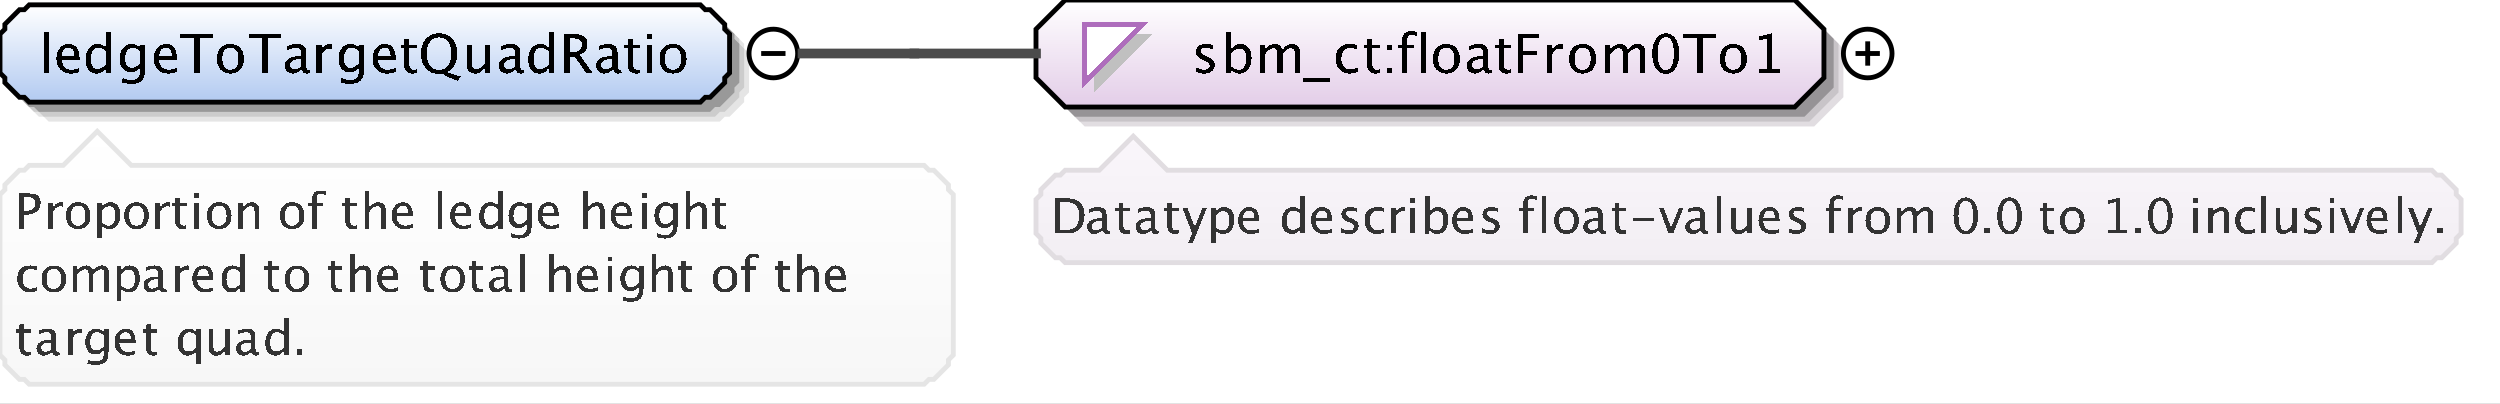 <?xml version="1.0" encoding="UTF-8"?>
<!DOCTYPE svg PUBLIC '-//W3C//DTD SVG 1.0//EN'
          'http://www.w3.org/TR/2001/REC-SVG-20010904/DTD/svg10.dtd'>
<svg color-interpolation="auto" color-rendering="auto" fill="black" fill-opacity="1" font-family="&apos;Dialog&apos;" font-size="12" font-style="normal" font-weight="normal" height="83" image-rendering="auto" shape-rendering="auto" stroke="black" stroke-dasharray="none" stroke-dashoffset="0" stroke-linecap="square" stroke-linejoin="miter" stroke-miterlimit="10" stroke-opacity="1" stroke-width="1" text-rendering="auto" width="514" xmlns="http://www.w3.org/2000/svg" xmlns:xlink="http://www.w3.org/1999/xlink"
><rect width="100%" height="100%" fill="#808080" stroke="none"/><!--Generated by the Batik Graphics2D SVG Generator--><defs id="genericDefs"
  /><g
  ><defs id="defs1"
    ><linearGradient gradientUnits="userSpaceOnUse" id="linearGradient1" spreadMethod="pad" x1="0" x2="0" y1="1" y2="21"
      ><stop offset="0%" stop-color="white" stop-opacity="1"
        /><stop offset="100%" stop-color="rgb(178,202,241)" stop-opacity="1"
      /></linearGradient
      ><linearGradient gradientUnits="userSpaceOnUse" id="linearGradient2" spreadMethod="pad" x1="213" x2="213" y1="0" y2="22"
      ><stop offset="0%" stop-color="white" stop-opacity="1"
        /><stop offset="100%" stop-color="rgb(227,205,232)" stop-opacity="1"
      /></linearGradient
      ><linearGradient gradientUnits="userSpaceOnUse" id="linearGradient3" spreadMethod="pad" x1="213" x2="213" y1="28" y2="54"
      ><stop offset="0%" stop-color="rgb(250,246,251)" stop-opacity="1"
        /><stop offset="100%" stop-color="rgb(242,238,243)" stop-opacity="1"
      /></linearGradient
      ><linearGradient gradientUnits="userSpaceOnUse" id="linearGradient4" spreadMethod="pad" x1="0" x2="0" y1="27" y2="79"
      ><stop offset="0%" stop-color="white" stop-opacity="1"
        /><stop offset="100%" stop-color="rgb(247,247,247)" stop-opacity="1"
      /></linearGradient
      ><clipPath clipPathUnits="userSpaceOnUse" id="clipPath1"
      ><path d="M0 0 L514 0 L514 83 L0 83 L0 0 Z"
      /></clipPath
    ></defs
    ><g fill="white" stroke="white" text-rendering="geometricPrecision"
    ><rect clip-path="url(#clipPath1)" height="83" stroke="none" width="514" x="0" y="0"
    /></g
    ><g fill="rgb(229,229,229)" font-family="sans-serif" font-size="11" stroke="rgb(229,229,229)" text-rendering="geometricPrecision"
    ><polygon clip-path="url(#clipPath1)" points=" 4 11 5 10 5 9 6 8 7 7 8 6 9 6 10 5 148 5 149 6 150 6 151 7 152 8 153 9 153 10 154 11 154 19 153 20 153 21 152 22 151 23 150 24 149 24 148 25 10 25 9 24 8 24 7 23 6 22 5 21 5 20 4 19" stroke="none"
      /><polygon clip-path="url(#clipPath1)" fill="rgb(204,204,204)" points=" 3 10 4 9 4 8 5 7 6 6 7 5 8 5 9 4 147 4 148 5 149 5 150 6 151 7 152 8 152 9 153 10 153 18 152 19 152 20 151 21 150 22 149 23 148 23 147 24 9 24 8 23 7 23 6 22 5 21 4 20 4 19 3 18" stroke="none"
      /><polygon clip-path="url(#clipPath1)" fill="rgb(153,153,153)" points=" 2 9 3 8 3 7 4 6 5 5 6 4 7 4 8 3 146 3 147 4 148 4 149 5 150 6 151 7 151 8 152 9 152 17 151 18 151 19 150 20 149 21 148 22 147 22 146 23 8 23 7 22 6 22 5 21 4 20 3 19 3 18 2 17" stroke="none"
      /><polygon clip-path="url(#clipPath1)" fill="url(#linearGradient1)" points=" 0 7 1 6 1 5 2 4 3 3 4 2 5 2 6 1 144 1 145 2 146 2 147 3 148 4 149 5 149 6 150 7 150 15 149 16 149 17 148 18 147 19 146 20 145 20 144 21 6 21 5 20 4 20 3 19 2 18 1 17 1 16 0 15" shape-rendering="crispEdges" stroke="none"
      /><polygon clip-path="url(#clipPath1)" fill="none" points=" 0 7 1 6 1 5 2 4 3 3 4 2 5 2 6 1 144 1 145 2 146 2 147 3 148 4 149 5 149 6 150 7 150 15 149 16 149 17 148 18 147 19 146 20 145 20 144 21 6 21 5 20 4 20 3 19 2 18 1 17 1 16 0 15" stroke="black" stroke-linecap="butt"
    /></g
    ><g font-family="sans-serif" font-size="11" shape-rendering="crispEdges" stroke-linecap="butt" text-rendering="geometricPrecision"
    ><path clip-path="url(#clipPath1)" d="M9.058 15 L9.058 6.519 L10.116 6.519 L10.116 15 ZM16.334 14.812 Q15.27 15.134 14.513 15.134 Q13.224 15.134 12.41 14.278 Q11.596 13.421 11.596 12.057 Q11.596 10.73 12.313 9.881 Q13.03 9.033 14.148 9.033 Q15.206 9.033 15.783 9.785 Q16.36 10.537 16.36 11.922 L16.355 12.25 L12.676 12.25 Q12.907 14.329 14.711 14.329 Q15.372 14.329 16.334 13.974 ZM12.724 11.455 L15.297 11.455 Q15.297 9.828 14.083 9.828 Q12.864 9.828 12.724 11.455 ZM21.802 15 L21.802 13.904 Q21.157 15.134 19.857 15.134 Q18.805 15.134 18.2 14.366 Q17.596 13.598 17.596 12.266 Q17.596 10.81 18.281 9.924 Q18.966 9.038 20.083 9.038 Q21.12 9.038 21.802 9.833 L21.802 6.519 L22.865 6.519 L22.865 15 ZM21.802 10.558 Q20.98 9.833 20.244 9.833 Q18.724 9.833 18.724 12.159 Q18.724 14.205 20.078 14.205 Q20.959 14.205 21.802 13.244 ZM25.08 16.939 L25.203 16.02 Q26.122 16.456 27.013 16.456 Q28.802 16.456 28.802 14.56 L28.802 13.641 Q28.216 14.866 26.879 14.866 Q25.831 14.866 25.214 14.103 Q24.596 13.34 24.596 12.046 Q24.596 10.714 25.3 9.876 Q26.003 9.038 27.121 9.038 Q28.098 9.038 28.802 9.833 L28.802 9.167 L29.865 9.167 L29.865 13.41 Q29.865 14.78 29.723 15.438 Q29.581 16.096 29.189 16.515 Q28.496 17.25 27.035 17.25 Q26.014 17.25 25.08 16.939 ZM28.802 12.98 L28.802 10.558 Q28.104 9.833 27.282 9.833 Q26.551 9.833 26.138 10.418 Q25.724 11.004 25.724 12.024 Q25.724 13.942 27.072 13.942 Q27.991 13.942 28.802 12.98 ZM36.334 14.812 Q35.27 15.134 34.513 15.134 Q33.224 15.134 32.41 14.278 Q31.596 13.421 31.596 12.057 Q31.596 10.73 32.313 9.881 Q33.03 9.033 34.148 9.033 Q35.206 9.033 35.783 9.785 Q36.36 10.537 36.36 11.922 L36.355 12.25 L32.676 12.25 Q32.907 14.329 34.711 14.329 Q35.372 14.329 36.334 13.974 ZM32.724 11.455 L35.297 11.455 Q35.297 9.828 34.083 9.828 Q32.864 9.828 32.724 11.455 ZM39.916 15 L39.916 7.894 L37.097 7.894 L37.097 7.051 L43.864 7.051 L43.864 7.894 L41.044 7.894 L41.044 15 ZM47.341 15.134 Q46.089 15.134 45.343 14.304 Q44.596 13.475 44.596 12.084 Q44.596 10.676 45.346 9.857 Q46.095 9.038 47.378 9.038 Q48.662 9.038 49.411 9.857 Q50.161 10.676 50.161 12.073 Q50.161 13.502 49.409 14.318 Q48.657 15.134 47.341 15.134 ZM47.357 14.339 Q49.038 14.339 49.038 12.073 Q49.038 9.833 47.378 9.833 Q45.724 9.833 45.724 12.084 Q45.724 14.339 47.357 14.339 ZM53.916 15 L53.916 7.894 L51.097 7.894 L51.097 7.051 L57.864 7.051 L57.864 7.894 L55.044 7.894 L55.044 15 ZM62.066 14.259 Q61.115 15.134 60.234 15.134 Q59.509 15.134 59.031 14.68 Q58.553 14.227 58.553 13.534 Q58.553 12.578 59.356 12.065 Q60.159 11.552 61.658 11.552 L61.91 11.552 L61.91 10.848 Q61.91 9.833 60.868 9.833 Q60.03 9.833 59.058 10.349 L59.058 9.473 Q60.127 9.038 61.062 9.038 Q62.039 9.038 62.504 9.479 Q62.968 9.919 62.968 10.848 L62.968 13.491 Q62.968 14.398 63.527 14.398 Q63.597 14.398 63.731 14.377 L63.806 14.962 Q63.446 15.134 63.011 15.134 Q62.27 15.134 62.066 14.259 ZM61.91 13.684 L61.91 12.175 L61.556 12.164 Q60.685 12.164 60.148 12.494 Q59.611 12.825 59.611 13.362 Q59.611 13.743 59.88 14.006 Q60.148 14.27 60.535 14.27 Q61.196 14.27 61.91 13.684 ZM65.058 15 L65.058 9.167 L66.116 9.167 L66.116 10.263 Q66.745 9.038 67.942 9.038 Q68.103 9.038 68.281 9.065 L68.281 10.053 Q68.007 9.962 67.797 9.962 Q66.793 9.962 66.116 11.154 L66.116 15 ZM70.08 16.939 L70.203 16.02 Q71.122 16.456 72.013 16.456 Q73.802 16.456 73.802 14.56 L73.802 13.641 Q73.216 14.866 71.879 14.866 Q70.832 14.866 70.214 14.103 Q69.596 13.34 69.596 12.046 Q69.596 10.714 70.3 9.876 Q71.003 9.038 72.121 9.038 Q73.098 9.038 73.802 9.833 L73.802 9.167 L74.865 9.167 L74.865 13.41 Q74.865 14.78 74.723 15.438 Q74.581 16.096 74.189 16.515 Q73.496 17.25 72.035 17.25 Q71.014 17.25 70.08 16.939 ZM73.802 12.98 L73.802 10.558 Q73.103 9.833 72.282 9.833 Q71.551 9.833 71.138 10.418 Q70.724 11.004 70.724 12.024 Q70.724 13.942 72.072 13.942 Q72.991 13.942 73.802 12.98 ZM81.334 14.812 Q80.27 15.134 79.513 15.134 Q78.224 15.134 77.41 14.278 Q76.596 13.421 76.596 12.057 Q76.596 10.73 77.313 9.881 Q78.03 9.033 79.147 9.033 Q80.206 9.033 80.783 9.785 Q81.36 10.537 81.36 11.922 L81.355 12.25 L77.676 12.25 Q77.907 14.329 79.711 14.329 Q80.372 14.329 81.334 13.974 ZM77.724 11.455 L80.297 11.455 Q80.297 9.828 79.083 9.828 Q77.864 9.828 77.724 11.455 ZM84.809 15.134 Q84.003 15.134 83.552 14.672 Q83.101 14.21 83.101 13.389 L83.101 9.962 L82.371 9.962 L82.371 9.167 L83.101 9.167 L83.101 8.109 L84.159 8.007 L84.159 9.167 L85.685 9.167 L85.685 9.962 L84.159 9.962 L84.159 13.195 Q84.159 14.339 85.147 14.339 Q85.357 14.339 85.658 14.27 L85.658 15 Q85.169 15.134 84.809 15.134 ZM94.084 16.59 Q92.209 15.983 90.941 15.145 Q90.436 15.199 90.163 15.199 Q88.562 15.199 87.56 14.039 Q86.559 12.878 86.559 11.025 Q86.559 9.124 87.571 7.988 Q88.584 6.852 90.275 6.852 Q91.973 6.852 92.982 7.991 Q93.992 9.129 93.992 11.041 Q93.992 13.781 91.957 14.834 Q93.326 15.435 94.798 15.693 ZM90.243 14.355 Q91.462 14.355 92.128 13.48 Q92.794 12.604 92.794 11.004 Q92.794 9.452 92.128 8.573 Q91.462 7.695 90.275 7.695 Q89.088 7.695 88.422 8.573 Q87.756 9.452 87.756 11.015 Q87.756 12.572 88.417 13.464 Q89.078 14.355 90.243 14.355 ZM99.705 15 L99.705 13.904 Q98.862 15.134 97.659 15.134 Q96.896 15.134 96.445 14.654 Q95.994 14.173 95.994 13.356 L95.994 9.167 L97.052 9.167 L97.052 13.013 Q97.052 13.668 97.242 13.945 Q97.433 14.221 97.879 14.221 Q98.846 14.221 99.705 12.948 L99.705 9.167 L100.763 9.167 L100.763 15 ZM106.066 14.259 Q105.115 15.134 104.234 15.134 Q103.509 15.134 103.031 14.68 Q102.553 14.227 102.553 13.534 Q102.553 12.578 103.356 12.065 Q104.159 11.552 105.658 11.552 L105.91 11.552 L105.91 10.848 Q105.91 9.833 104.868 9.833 Q104.03 9.833 103.058 10.349 L103.058 9.473 Q104.127 9.038 105.061 9.038 Q106.039 9.038 106.504 9.479 Q106.968 9.919 106.968 10.848 L106.968 13.491 Q106.968 14.398 107.527 14.398 Q107.597 14.398 107.731 14.377 L107.806 14.962 Q107.446 15.134 107.011 15.134 Q106.27 15.134 106.066 14.259 ZM105.91 13.684 L105.91 12.175 L105.556 12.164 Q104.686 12.164 104.148 12.494 Q103.611 12.825 103.611 13.362 Q103.611 13.743 103.88 14.006 Q104.148 14.27 104.535 14.27 Q105.196 14.27 105.91 13.684 ZM112.802 15 L112.802 13.904 Q112.157 15.134 110.857 15.134 Q109.805 15.134 109.2 14.366 Q108.596 13.598 108.596 12.266 Q108.596 10.81 109.281 9.924 Q109.966 9.038 111.083 9.038 Q112.12 9.038 112.802 9.833 L112.802 6.519 L113.865 6.519 L113.865 15 ZM112.802 10.558 Q111.98 9.833 111.244 9.833 Q109.724 9.833 109.724 12.159 Q109.724 14.205 111.078 14.205 Q111.959 14.205 112.802 13.244 ZM116.026 15 L116.026 7.051 L118.432 7.051 Q119.576 7.051 120.186 7.556 Q120.795 8.06 120.795 9.022 Q120.795 10.612 119.189 11.278 L121.843 15 L120.457 15 L118.196 11.638 L117.143 11.638 L117.143 15 ZM117.143 10.794 L117.508 10.794 Q119.635 10.794 119.635 9.124 Q119.635 7.894 117.852 7.894 L117.143 7.894 ZM126.066 14.259 Q125.115 15.134 124.234 15.134 Q123.509 15.134 123.031 14.68 Q122.553 14.227 122.553 13.534 Q122.553 12.578 123.356 12.065 Q124.159 11.552 125.658 11.552 L125.91 11.552 L125.91 10.848 Q125.91 9.833 124.868 9.833 Q124.03 9.833 123.058 10.349 L123.058 9.473 Q124.127 9.038 125.061 9.038 Q126.039 9.038 126.504 9.479 Q126.968 9.919 126.968 10.848 L126.968 13.491 Q126.968 14.398 127.527 14.398 Q127.597 14.398 127.731 14.377 L127.806 14.962 Q127.446 15.134 127.011 15.134 Q126.27 15.134 126.066 14.259 ZM125.91 13.684 L125.91 12.175 L125.556 12.164 Q124.686 12.164 124.148 12.494 Q123.611 12.825 123.611 13.362 Q123.611 13.743 123.88 14.006 Q124.148 14.27 124.535 14.27 Q125.196 14.27 125.91 13.684 ZM130.809 15.134 Q130.003 15.134 129.552 14.672 Q129.101 14.21 129.101 13.389 L129.101 9.962 L128.371 9.962 L128.371 9.167 L129.101 9.167 L129.101 8.109 L130.159 8.007 L130.159 9.167 L131.685 9.167 L131.685 9.962 L130.159 9.962 L130.159 13.195 Q130.159 14.339 131.148 14.339 Q131.357 14.339 131.658 14.27 L131.658 15 Q131.169 15.134 130.809 15.134 ZM133.058 15 L133.058 9.167 L134.116 9.167 L134.116 15 ZM133.058 8.109 L133.058 7.051 L134.116 7.051 L134.116 8.109 ZM138.341 15.134 Q137.089 15.134 136.343 14.304 Q135.596 13.475 135.596 12.084 Q135.596 10.676 136.345 9.857 Q137.095 9.038 138.378 9.038 Q139.662 9.038 140.411 9.857 Q141.161 10.676 141.161 12.073 Q141.161 13.502 140.409 14.318 Q139.657 15.134 138.341 15.134 ZM138.357 14.339 Q140.038 14.339 140.038 12.073 Q140.038 9.833 138.378 9.833 Q136.724 9.833 136.724 12.084 Q136.724 14.339 138.357 14.339 Z" stroke="none"
      /><circle clip-path="url(#clipPath1)" cx="159" cy="11" fill="none" r="5" shape-rendering="auto"
      /><line clip-path="url(#clipPath1)" fill="none" shape-rendering="auto" x1="157" x2="161" y1="11" y2="11"
      /><polygon clip-path="url(#clipPath1)" fill="rgb(225,221,225)" points=" 217 10 217 20 223 26 373 26 379 20 379 10 373 4 223 4" shape-rendering="auto" stroke="none"
      /><polygon clip-path="url(#clipPath1)" fill="rgb(200,196,200)" points=" 216 9 216 19 222 25 372 25 378 19 378 9 372 3 222 3" shape-rendering="auto" stroke="none"
      /><polygon clip-path="url(#clipPath1)" fill="rgb(150,147,150)" points=" 215 8 215 18 221 24 371 24 377 18 377 8 371 2 221 2" shape-rendering="auto" stroke="none"
      /><polygon clip-path="url(#clipPath1)" fill="url(#linearGradient2)" points=" 213 6 213 16 219 22 369 22 375 16 375 6 369 0 219 0" stroke="none"
      /><polygon clip-path="url(#clipPath1)" fill="none" points=" 213 6 213 16 219 22 369 22 375 16 375 6 369 0 219 0" shape-rendering="auto"
      /><polygon clip-path="url(#clipPath1)" fill="silver" points=" 225 7 237 7 225 19" stroke="none"
      /><polygon clip-path="url(#clipPath1)" fill="white" points=" 223 5 235 5 223 17" stroke="none"
      /><polygon clip-path="url(#clipPath1)" fill="none" points=" 223 5 235 5 223 17" stroke="rgb(174,109,188)"
      /><path clip-path="url(#clipPath1)" d="M247.605 15.134 Q246.88 15.134 245.843 14.796 L245.843 13.824 Q246.88 14.339 247.648 14.339 Q248.105 14.339 248.405 14.092 Q248.706 13.845 248.706 13.475 Q248.706 12.932 247.863 12.578 L247.245 12.315 Q245.875 11.745 245.875 10.676 Q245.875 9.914 246.415 9.476 Q246.955 9.038 247.895 9.038 Q248.384 9.038 249.103 9.172 L249.324 9.215 L249.324 10.096 Q248.438 9.833 247.917 9.833 Q246.896 9.833 246.896 10.574 Q246.896 11.052 247.669 11.38 L248.18 11.595 Q249.044 11.96 249.404 12.366 Q249.764 12.771 249.764 13.378 Q249.764 14.146 249.157 14.64 Q248.55 15.134 247.605 15.134 ZM252.058 15.065 L252.058 6.519 L253.116 6.519 L253.116 10.263 Q253.766 9.038 255.066 9.038 Q256.119 9.038 256.723 9.806 Q257.327 10.574 257.327 11.906 Q257.327 13.356 256.642 14.245 Q255.958 15.134 254.84 15.134 Q253.804 15.134 253.116 14.339 L252.987 15.065 ZM253.116 13.609 Q253.933 14.339 254.674 14.339 Q256.199 14.339 256.199 12.014 Q256.199 9.962 254.846 9.962 Q253.959 9.962 253.116 10.923 ZM259.058 15 L259.058 9.167 L260.116 9.167 L260.116 10.263 Q260.89 9.038 262.103 9.038 Q263.274 9.038 263.699 10.263 Q264.451 9.033 265.654 9.033 Q266.427 9.033 266.852 9.487 Q267.276 9.94 267.276 10.757 L267.276 15 L266.212 15 L266.212 10.923 Q266.212 9.924 265.423 9.924 Q264.601 9.924 263.699 11.09 L263.699 15 L262.635 15 L262.635 10.923 Q262.635 9.919 261.83 9.919 Q261.029 9.919 260.116 11.09 L260.116 15 ZM268 16.853 L268 16.058 L273.5 16.058 L273.5 16.853 ZM277.335 15.134 Q276.154 15.134 275.375 14.259 Q274.596 13.383 274.596 12.051 Q274.596 10.628 275.367 9.833 Q276.138 9.038 277.518 9.038 Q278.2 9.038 279.043 9.226 L279.043 10.112 Q278.147 9.849 277.582 9.849 Q276.772 9.849 276.28 10.459 Q275.789 11.068 275.789 12.084 Q275.789 13.066 276.293 13.673 Q276.798 14.28 277.615 14.28 Q278.34 14.28 279.108 13.91 L279.108 14.823 Q278.082 15.134 277.335 15.134 ZM282.809 15.134 Q282.003 15.134 281.552 14.672 Q281.101 14.21 281.101 13.389 L281.101 9.962 L280.371 9.962 L280.371 9.167 L281.101 9.167 L281.101 8.109 L282.159 8.007 L282.159 9.167 L283.685 9.167 L283.685 9.962 L282.159 9.962 L282.159 13.195 Q282.159 14.339 283.147 14.339 Q283.357 14.339 283.658 14.27 L283.658 15 Q283.169 15.134 282.809 15.134 ZM285.209 15 L285.209 13.942 L286.267 13.942 L286.267 15 ZM285.209 10.23 L285.209 9.167 L286.267 9.167 L286.267 10.23 ZM289.32 9.962 L289.32 15 L288.257 15 L288.257 9.962 L287.43 9.962 L287.43 9.167 L288.257 9.167 L288.257 8.469 Q288.257 6.385 290.158 6.385 Q290.69 6.385 291.367 6.562 L291.367 7.4 Q290.652 7.18 290.223 7.18 Q289.702 7.18 289.511 7.429 Q289.32 7.679 289.32 8.356 L289.32 9.167 L290.776 9.167 L290.776 9.962 ZM292.058 15 L292.058 6.519 L293.116 6.519 L293.116 15 ZM297.341 15.134 Q296.089 15.134 295.343 14.304 Q294.596 13.475 294.596 12.084 Q294.596 10.676 295.346 9.857 Q296.095 9.038 297.378 9.038 Q298.662 9.038 299.411 9.857 Q300.161 10.676 300.161 12.073 Q300.161 13.502 299.409 14.318 Q298.657 15.134 297.341 15.134 ZM297.357 14.339 Q299.038 14.339 299.038 12.073 Q299.038 9.833 297.378 9.833 Q295.724 9.833 295.724 12.084 Q295.724 14.339 297.357 14.339 ZM305.066 14.259 Q304.115 15.134 303.234 15.134 Q302.509 15.134 302.031 14.68 Q301.553 14.227 301.553 13.534 Q301.553 12.578 302.356 12.065 Q303.159 11.552 304.658 11.552 L304.91 11.552 L304.91 10.848 Q304.91 9.833 303.868 9.833 Q303.03 9.833 302.058 10.349 L302.058 9.473 Q303.127 9.038 304.062 9.038 Q305.039 9.038 305.504 9.479 Q305.968 9.919 305.968 10.848 L305.968 13.491 Q305.968 14.398 306.527 14.398 Q306.597 14.398 306.731 14.377 L306.806 14.962 Q306.446 15.134 306.011 15.134 Q305.27 15.134 305.066 14.259 ZM304.91 13.684 L304.91 12.175 L304.556 12.164 Q303.685 12.164 303.148 12.494 Q302.611 12.825 302.611 13.362 Q302.611 13.743 302.88 14.006 Q303.148 14.27 303.535 14.27 Q304.196 14.27 304.91 13.684 ZM309.809 15.134 Q309.003 15.134 308.552 14.672 Q308.101 14.21 308.101 13.389 L308.101 9.962 L307.371 9.962 L307.371 9.167 L308.101 9.167 L308.101 8.109 L309.159 8.007 L309.159 9.167 L310.685 9.167 L310.685 9.962 L309.159 9.962 L309.159 13.195 Q309.159 14.339 310.147 14.339 Q310.357 14.339 310.658 14.27 L310.658 15 Q310.169 15.134 309.809 15.134 ZM312.026 15 L312.026 7.051 L316.468 7.051 L316.468 7.894 L313.154 7.894 L313.154 10.558 L315.936 10.558 L315.936 11.391 L313.154 11.391 L313.154 15 ZM318.058 15 L318.058 9.167 L319.116 9.167 L319.116 10.263 Q319.745 9.038 320.942 9.038 Q321.103 9.038 321.281 9.065 L321.281 10.053 Q321.007 9.962 320.797 9.962 Q319.793 9.962 319.116 11.154 L319.116 15 ZM325.341 15.134 Q324.089 15.134 323.343 14.304 Q322.596 13.475 322.596 12.084 Q322.596 10.676 323.346 9.857 Q324.095 9.038 325.378 9.038 Q326.662 9.038 327.411 9.857 Q328.161 10.676 328.161 12.073 Q328.161 13.502 327.409 14.318 Q326.657 15.134 325.341 15.134 ZM325.357 14.339 Q327.038 14.339 327.038 12.073 Q327.038 9.833 325.378 9.833 Q323.724 9.833 323.724 12.084 Q323.724 14.339 325.357 14.339 ZM330.058 15 L330.058 9.167 L331.116 9.167 L331.116 10.263 Q331.89 9.038 333.103 9.038 Q334.274 9.038 334.699 10.263 Q335.451 9.033 336.654 9.033 Q337.427 9.033 337.852 9.487 Q338.276 9.94 338.276 10.757 L338.276 15 L337.212 15 L337.212 10.923 Q337.212 9.924 336.423 9.924 Q335.601 9.924 334.699 11.09 L334.699 15 L333.635 15 L333.635 10.923 Q333.635 9.919 332.83 9.919 Q332.029 9.919 331.116 11.09 L331.116 15 ZM342.448 15.199 Q341.218 15.199 340.458 14.041 Q339.698 12.884 339.698 11.02 Q339.698 9.14 340.464 7.996 Q341.229 6.852 342.481 6.852 Q343.732 6.852 344.497 7.996 Q345.263 9.14 345.263 11.004 Q345.263 12.916 344.497 14.057 Q343.732 15.199 342.448 15.199 ZM342.459 14.404 Q344.14 14.404 344.14 10.988 Q344.14 7.647 342.481 7.647 Q340.826 7.647 340.826 11.02 Q340.826 14.404 342.459 14.404 ZM348.916 15 L348.916 7.894 L346.097 7.894 L346.097 7.051 L352.864 7.051 L352.864 7.894 L350.044 7.894 L350.044 15 ZM356.341 15.134 Q355.089 15.134 354.343 14.304 Q353.596 13.475 353.596 12.084 Q353.596 10.676 354.346 9.857 Q355.095 9.038 356.378 9.038 Q357.662 9.038 358.411 9.857 Q359.161 10.676 359.161 12.073 Q359.161 13.502 358.409 14.318 Q357.657 15.134 356.341 15.134 ZM356.357 14.339 Q358.038 14.339 358.038 12.073 Q358.038 9.833 356.378 9.833 Q354.724 9.833 354.724 12.084 Q354.724 14.339 356.357 14.339 ZM361.654 15 L361.654 14.205 L363.244 14.205 L363.244 7.932 L361.654 8.329 L361.654 7.513 L364.308 6.852 L364.308 14.205 L365.897 14.205 L365.897 15 Z" stroke="none"
      /><circle clip-path="url(#clipPath1)" cx="384" cy="11" fill="none" r="5" shape-rendering="auto"
      /><line clip-path="url(#clipPath1)" fill="none" shape-rendering="auto" x1="382" x2="386" y1="11" y2="11"
      /><line clip-path="url(#clipPath1)" fill="none" shape-rendering="auto" x1="384" x2="384" y1="9" y2="13"
      /><polygon clip-path="url(#clipPath1)" fill="url(#linearGradient3)" points=" 213 41 214 40 214 39 215 38 216 37 217 36 218 36 219 35 226 35 233 28 240 35 500 35 501 36 502 36 503 37 504 38 505 39 505 40 506 41 506 48 505 49 505 50 504 51 503 52 502 53 501 53 500 54 219 54 218 53 217 53 216 52 215 51 214 50 214 49 213 48" stroke="none"
      /><polygon clip-path="url(#clipPath1)" fill="none" points=" 213 41 214 40 214 39 215 38 216 37 217 36 218 36 219 35 226 35 233 28 240 35 500 35 501 36 502 36 503 37 504 38 505 39 505 40 506 41 506 48 505 49 505 50 504 51 503 52 502 53 501 53 500 54 219 54 218 53 217 53 216 52 215 51 214 50 214 49 213 48" shape-rendering="auto" stroke="rgb(225,221,225)"
      /><path clip-path="url(#clipPath1)" d="M216.933 48 L216.933 40.773 L219.335 40.773 Q220.409 40.773 221.071 41.013 Q221.732 41.252 222.216 41.823 Q222.982 42.731 222.982 44.216 Q222.982 46.018 222.03 47.009 Q221.078 48 219.35 48 ZM217.958 47.233 L219.272 47.233 Q220.678 47.233 221.264 46.477 Q221.894 45.671 221.894 44.313 Q221.894 43.039 221.273 42.312 Q220.898 41.867 220.375 41.704 Q219.852 41.54 218.803 41.54 L217.958 41.54 ZM226.696 47.326 Q225.832 48.122 225.031 48.122 Q224.372 48.122 223.938 47.709 Q223.503 47.297 223.503 46.667 Q223.503 45.798 224.233 45.331 Q224.963 44.865 226.325 44.865 L226.555 44.865 L226.555 44.226 Q226.555 43.303 225.607 43.303 Q224.846 43.303 223.962 43.772 L223.962 42.976 Q224.934 42.58 225.783 42.58 Q226.672 42.58 227.094 42.98 Q227.517 43.381 227.517 44.226 L227.517 46.628 Q227.517 47.453 228.024 47.453 Q228.088 47.453 228.21 47.434 L228.278 47.966 Q227.951 48.122 227.556 48.122 Q226.882 48.122 226.696 47.326 ZM226.555 46.804 L226.555 45.432 L226.232 45.422 Q225.441 45.422 224.953 45.722 Q224.465 46.023 224.465 46.511 Q224.465 46.857 224.709 47.097 Q224.953 47.336 225.305 47.336 Q225.905 47.336 226.555 46.804 ZM231.554 48.122 Q230.821 48.122 230.411 47.702 Q230.001 47.282 230.001 46.535 L230.001 43.42 L229.337 43.42 L229.337 42.697 L230.001 42.697 L230.001 41.735 L230.963 41.643 L230.963 42.697 L232.35 42.697 L232.35 43.42 L230.963 43.42 L230.963 46.359 Q230.963 47.399 231.861 47.399 Q232.052 47.399 232.325 47.336 L232.325 48 Q231.881 48.122 231.554 48.122 ZM236.696 47.326 Q235.832 48.122 235.031 48.122 Q234.372 48.122 233.938 47.709 Q233.503 47.297 233.503 46.667 Q233.503 45.798 234.233 45.331 Q234.963 44.865 236.325 44.865 L236.555 44.865 L236.555 44.226 Q236.555 43.303 235.607 43.303 Q234.846 43.303 233.962 43.772 L233.962 42.976 Q234.934 42.58 235.783 42.58 Q236.672 42.58 237.094 42.98 Q237.517 43.381 237.517 44.226 L237.517 46.628 Q237.517 47.453 238.024 47.453 Q238.088 47.453 238.21 47.434 L238.278 47.966 Q237.951 48.122 237.556 48.122 Q236.882 48.122 236.696 47.326 ZM236.555 46.804 L236.555 45.432 L236.232 45.422 Q235.441 45.422 234.953 45.722 Q234.465 46.023 234.465 46.511 Q234.465 46.857 234.709 47.097 Q234.953 47.336 235.305 47.336 Q235.905 47.336 236.555 46.804 ZM241.554 48.122 Q240.821 48.122 240.411 47.702 Q240.001 47.282 240.001 46.535 L240.001 43.42 L239.337 43.42 L239.337 42.697 L240.001 42.697 L240.001 41.735 L240.963 41.643 L240.963 42.697 L242.35 42.697 L242.35 43.42 L240.963 43.42 L240.963 46.359 Q240.963 47.399 241.861 47.399 Q242.052 47.399 242.325 47.336 L242.325 48 Q241.881 48.122 241.554 48.122 ZM244.269 49.929 L245.129 48 L243.078 42.697 L244.118 42.697 L245.637 46.691 L247.258 42.697 L248.166 42.697 L245.27 49.929 ZM248.962 49.929 L248.962 42.697 L249.924 42.697 L249.924 43.693 Q250.515 42.58 251.696 42.58 Q252.653 42.58 253.203 43.278 Q253.752 43.977 253.752 45.188 Q253.752 46.506 253.129 47.314 Q252.507 48.122 251.491 48.122 Q250.549 48.122 249.924 47.399 L249.924 49.929 ZM249.924 46.735 Q250.666 47.399 251.34 47.399 Q252.727 47.399 252.727 45.285 Q252.727 43.42 251.496 43.42 Q250.69 43.42 249.924 44.294 ZM258.849 47.829 Q257.882 48.122 257.193 48.122 Q256.022 48.122 255.282 47.343 Q254.542 46.565 254.542 45.324 Q254.542 44.118 255.194 43.347 Q255.846 42.575 256.861 42.575 Q257.823 42.575 258.348 43.259 Q258.873 43.942 258.873 45.202 L258.868 45.5 L255.523 45.5 Q255.733 47.39 257.374 47.39 Q257.975 47.39 258.849 47.067 ZM255.567 44.777 L257.906 44.777 Q257.906 43.298 256.803 43.298 Q255.694 43.298 255.567 44.777 ZM267.365 48 L267.365 47.004 Q266.779 48.122 265.598 48.122 Q264.641 48.122 264.091 47.424 Q263.542 46.726 263.542 45.515 Q263.542 44.191 264.165 43.386 Q264.787 42.58 265.803 42.58 Q266.745 42.58 267.365 43.303 L267.365 40.29 L268.332 40.29 L268.332 48 ZM267.365 43.962 Q266.618 43.303 265.949 43.303 Q264.567 43.303 264.567 45.417 Q264.567 47.277 265.798 47.277 Q266.599 47.277 267.365 46.403 ZM273.849 47.829 Q272.882 48.122 272.193 48.122 Q271.022 48.122 270.282 47.343 Q269.542 46.565 269.542 45.324 Q269.542 44.118 270.194 43.347 Q270.846 42.575 271.861 42.575 Q272.823 42.575 273.348 43.259 Q273.873 43.942 273.873 45.202 L273.868 45.5 L270.523 45.5 Q270.733 47.39 272.374 47.39 Q272.975 47.39 273.849 47.067 ZM270.567 44.777 L272.906 44.777 Q272.906 43.298 271.803 43.298 Q270.694 43.298 270.567 44.777 ZM277.368 48.122 Q276.709 48.122 275.767 47.815 L275.767 46.931 Q276.709 47.399 277.407 47.399 Q277.822 47.399 278.096 47.175 Q278.369 46.95 278.369 46.613 Q278.369 46.12 277.603 45.798 L277.041 45.559 Q275.796 45.041 275.796 44.069 Q275.796 43.376 276.287 42.978 Q276.777 42.58 277.632 42.58 Q278.076 42.58 278.731 42.702 L278.931 42.741 L278.931 43.542 Q278.125 43.303 277.651 43.303 Q276.724 43.303 276.724 43.977 Q276.724 44.411 277.427 44.709 L277.891 44.904 Q278.677 45.236 279.004 45.605 Q279.331 45.974 279.331 46.525 Q279.331 47.224 278.779 47.673 Q278.228 48.122 277.368 48.122 ZM283.032 48.122 Q281.958 48.122 281.25 47.326 Q280.542 46.53 280.542 45.319 Q280.542 44.025 281.243 43.303 Q281.943 42.58 283.198 42.58 Q283.818 42.58 284.585 42.751 L284.585 43.557 Q283.769 43.317 283.257 43.317 Q282.519 43.317 282.073 43.872 Q281.626 44.426 281.626 45.349 Q281.626 46.242 282.085 46.794 Q282.544 47.346 283.286 47.346 Q283.945 47.346 284.644 47.009 L284.644 47.839 Q283.711 48.122 283.032 48.122 ZM285.962 48 L285.962 42.697 L286.924 42.697 L286.924 43.693 Q287.495 42.58 288.584 42.58 Q288.731 42.58 288.892 42.605 L288.892 43.503 Q288.643 43.42 288.452 43.42 Q287.539 43.42 286.924 44.504 L286.924 48 ZM289.962 48 L289.962 42.697 L290.924 42.697 L290.924 48 ZM289.962 41.735 L289.962 40.773 L290.924 40.773 L290.924 41.735 ZM292.962 48.059 L292.962 40.29 L293.924 40.29 L293.924 43.693 Q294.515 42.58 295.696 42.58 Q296.653 42.58 297.203 43.278 Q297.752 43.977 297.752 45.188 Q297.752 46.506 297.129 47.314 Q296.507 48.122 295.491 48.122 Q294.549 48.122 293.924 47.399 L293.807 48.059 ZM293.924 46.735 Q294.666 47.399 295.34 47.399 Q296.727 47.399 296.727 45.285 Q296.727 43.42 295.496 43.42 Q294.69 43.42 293.924 44.294 ZM302.849 47.829 Q301.882 48.122 301.193 48.122 Q300.022 48.122 299.282 47.343 Q298.542 46.565 298.542 45.324 Q298.542 44.118 299.194 43.347 Q299.846 42.575 300.861 42.575 Q301.823 42.575 302.348 43.259 Q302.873 43.942 302.873 45.202 L302.868 45.5 L299.523 45.5 Q299.733 47.39 301.374 47.39 Q301.975 47.39 302.849 47.067 ZM299.567 44.777 L301.906 44.777 Q301.906 43.298 300.803 43.298 Q299.694 43.298 299.567 44.777 ZM306.368 48.122 Q305.709 48.122 304.767 47.815 L304.767 46.931 Q305.709 47.399 306.407 47.399 Q306.822 47.399 307.096 47.175 Q307.369 46.95 307.369 46.613 Q307.369 46.12 306.603 45.798 L306.041 45.559 Q304.796 45.041 304.796 44.069 Q304.796 43.376 305.287 42.978 Q305.777 42.58 306.632 42.58 Q307.076 42.58 307.731 42.702 L307.931 42.741 L307.931 43.542 Q307.125 43.303 306.651 43.303 Q305.724 43.303 305.724 43.977 Q305.724 44.411 306.427 44.709 L306.891 44.904 Q307.677 45.236 308.004 45.605 Q308.331 45.974 308.331 46.525 Q308.331 47.224 307.779 47.673 Q307.228 48.122 306.368 48.122 ZM314.109 43.42 L314.109 48 L313.143 48 L313.143 43.42 L312.391 43.42 L312.391 42.697 L313.143 42.697 L313.143 42.062 Q313.143 40.168 314.871 40.168 Q315.354 40.168 315.97 40.329 L315.97 41.091 Q315.32 40.891 314.93 40.891 Q314.456 40.891 314.283 41.118 Q314.109 41.345 314.109 41.96 L314.109 42.697 L315.433 42.697 L315.433 43.42 ZM316.962 48 L316.962 40.29 L317.924 40.29 L317.924 48 ZM322.037 48.122 Q320.899 48.122 320.221 47.368 Q319.542 46.613 319.542 45.349 Q319.542 44.069 320.223 43.325 Q320.904 42.58 322.071 42.58 Q323.238 42.58 323.919 43.325 Q324.601 44.069 324.601 45.339 Q324.601 46.638 323.917 47.38 Q323.233 48.122 322.037 48.122 ZM322.052 47.399 Q323.58 47.399 323.58 45.339 Q323.58 43.303 322.071 43.303 Q320.567 43.303 320.567 45.349 Q320.567 47.399 322.052 47.399 ZM328.696 47.326 Q327.832 48.122 327.031 48.122 Q326.372 48.122 325.938 47.709 Q325.503 47.297 325.503 46.667 Q325.503 45.798 326.233 45.331 Q326.963 44.865 328.325 44.865 L328.555 44.865 L328.555 44.226 Q328.555 43.303 327.607 43.303 Q326.846 43.303 325.962 43.772 L325.962 42.976 Q326.934 42.58 327.783 42.58 Q328.672 42.58 329.094 42.98 Q329.517 43.381 329.517 44.226 L329.517 46.628 Q329.517 47.453 330.024 47.453 Q330.088 47.453 330.21 47.434 L330.278 47.966 Q329.951 48.122 329.556 48.122 Q328.882 48.122 328.696 47.326 ZM328.555 46.804 L328.555 45.432 L328.232 45.422 Q327.441 45.422 326.953 45.722 Q326.465 46.023 326.465 46.511 Q326.465 46.857 326.709 47.097 Q326.953 47.336 327.305 47.336 Q327.905 47.336 328.555 46.804 ZM333.554 48.122 Q332.821 48.122 332.411 47.702 Q332.001 47.282 332.001 46.535 L332.001 43.42 L331.337 43.42 L331.337 42.697 L332.001 42.697 L332.001 41.735 L332.963 41.643 L332.963 42.697 L334.35 42.697 L334.35 43.42 L332.963 43.42 L332.963 46.359 Q332.963 47.399 333.861 47.399 Q334.052 47.399 334.325 47.336 L334.325 48 Q333.881 48.122 333.554 48.122 ZM335.723 45.471 L335.723 44.748 L340.059 44.748 L340.059 45.471 ZM343.06 48 L341.088 42.697 L342.05 42.697 L343.593 46.823 L345.219 42.697 L346.117 42.697 L344.022 48 ZM349.696 47.326 Q348.832 48.122 348.031 48.122 Q347.372 48.122 346.938 47.709 Q346.503 47.297 346.503 46.667 Q346.503 45.798 347.233 45.331 Q347.963 44.865 349.325 44.865 L349.555 44.865 L349.555 44.226 Q349.555 43.303 348.607 43.303 Q347.846 43.303 346.962 43.772 L346.962 42.976 Q347.934 42.58 348.783 42.58 Q349.672 42.58 350.094 42.98 Q350.517 43.381 350.517 44.226 L350.517 46.628 Q350.517 47.453 351.024 47.453 Q351.088 47.453 351.21 47.434 L351.278 47.966 Q350.951 48.122 350.556 48.122 Q349.882 48.122 349.696 47.326 ZM349.555 46.804 L349.555 45.432 L349.232 45.422 Q348.441 45.422 347.953 45.722 Q347.465 46.023 347.465 46.511 Q347.465 46.857 347.709 47.097 Q347.953 47.336 348.305 47.336 Q348.905 47.336 349.555 46.804 ZM352.962 48 L352.962 40.29 L353.924 40.29 L353.924 48 ZM359.277 48 L359.277 47.004 Q358.511 48.122 357.417 48.122 Q356.724 48.122 356.313 47.685 Q355.903 47.248 355.903 46.506 L355.903 42.697 L356.865 42.697 L356.865 46.193 Q356.865 46.789 357.039 47.041 Q357.212 47.292 357.617 47.292 Q358.496 47.292 359.277 46.135 L359.277 42.697 L360.239 42.697 L360.239 48 ZM365.849 47.829 Q364.882 48.122 364.193 48.122 Q363.022 48.122 362.282 47.343 Q361.542 46.565 361.542 45.324 Q361.542 44.118 362.194 43.347 Q362.846 42.575 363.861 42.575 Q364.823 42.575 365.348 43.259 Q365.873 43.942 365.873 45.202 L365.868 45.5 L362.523 45.5 Q362.733 47.39 364.374 47.39 Q364.975 47.39 365.849 47.067 ZM362.567 44.777 L364.906 44.777 Q364.906 43.298 363.803 43.298 Q362.694 43.298 362.567 44.777 ZM369.368 48.122 Q368.709 48.122 367.767 47.815 L367.767 46.931 Q368.709 47.399 369.407 47.399 Q369.822 47.399 370.096 47.175 Q370.369 46.95 370.369 46.613 Q370.369 46.12 369.603 45.798 L369.041 45.559 Q367.796 45.041 367.796 44.069 Q367.796 43.376 368.287 42.978 Q368.777 42.58 369.632 42.58 Q370.076 42.58 370.731 42.702 L370.931 42.741 L370.931 43.542 Q370.125 43.303 369.651 43.303 Q368.724 43.303 368.724 43.977 Q368.724 44.411 369.427 44.709 L369.891 44.904 Q370.677 45.236 371.004 45.605 Q371.331 45.974 371.331 46.525 Q371.331 47.224 370.779 47.673 Q370.228 48.122 369.368 48.122 ZM377.109 43.42 L377.109 48 L376.143 48 L376.143 43.42 L375.391 43.42 L375.391 42.697 L376.143 42.697 L376.143 42.062 Q376.143 40.168 377.871 40.168 Q378.354 40.168 378.97 40.329 L378.97 41.091 Q378.32 40.891 377.93 40.891 Q377.456 40.891 377.283 41.118 Q377.109 41.345 377.109 41.96 L377.109 42.697 L378.433 42.697 L378.433 43.42 ZM379.962 48 L379.962 42.697 L380.924 42.697 L380.924 43.693 Q381.495 42.58 382.584 42.58 Q382.731 42.58 382.892 42.605 L382.892 43.503 Q382.643 43.42 382.452 43.42 Q381.539 43.42 380.924 44.504 L380.924 48 ZM386.037 48.122 Q384.899 48.122 384.221 47.368 Q383.542 46.613 383.542 45.349 Q383.542 44.069 384.223 43.325 Q384.904 42.58 386.071 42.58 Q387.238 42.58 387.919 43.325 Q388.601 44.069 388.601 45.339 Q388.601 46.638 387.917 47.38 Q387.233 48.122 386.037 48.122 ZM386.052 47.399 Q387.58 47.399 387.58 45.339 Q387.58 43.303 386.071 43.303 Q384.567 43.303 384.567 45.349 Q384.567 47.399 386.052 47.399 ZM389.962 48 L389.962 42.697 L390.924 42.697 L390.924 43.693 Q391.627 42.58 392.731 42.58 Q393.795 42.58 394.181 43.693 Q394.864 42.575 395.958 42.575 Q396.661 42.575 397.047 42.988 Q397.433 43.4 397.433 44.143 L397.433 48 L396.466 48 L396.466 44.294 Q396.466 43.386 395.748 43.386 Q395.001 43.386 394.181 44.445 L394.181 48 L393.214 48 L393.214 44.294 Q393.214 43.381 392.481 43.381 Q391.754 43.381 390.924 44.445 L390.924 48 ZM404.135 48.181 Q403.017 48.181 402.326 47.128 Q401.635 46.076 401.635 44.382 Q401.635 42.673 402.331 41.633 Q403.026 40.593 404.164 40.593 Q405.302 40.593 405.998 41.633 Q406.693 42.673 406.693 44.367 Q406.693 46.105 405.998 47.143 Q405.302 48.181 404.135 48.181 ZM404.144 47.458 Q405.673 47.458 405.673 44.352 Q405.673 41.315 404.164 41.315 Q402.66 41.315 402.66 44.382 Q402.66 47.458 404.144 47.458 ZM407.977 48 L407.977 46.794 L409.183 46.794 L409.183 48 ZM413.135 48.181 Q412.017 48.181 411.326 47.128 Q410.635 46.076 410.635 44.382 Q410.635 42.673 411.331 41.633 Q412.026 40.593 413.164 40.593 Q414.302 40.593 414.998 41.633 Q415.693 42.673 415.693 44.367 Q415.693 46.105 414.998 47.143 Q414.302 48.181 413.135 48.181 ZM413.144 47.458 Q414.673 47.458 414.673 44.352 Q414.673 41.315 413.164 41.315 Q411.66 41.315 411.66 44.382 Q411.66 47.458 413.144 47.458 ZM421.554 48.122 Q420.821 48.122 420.411 47.702 Q420.001 47.282 420.001 46.535 L420.001 43.42 L419.337 43.42 L419.337 42.697 L420.001 42.697 L420.001 41.735 L420.963 41.643 L420.963 42.697 L422.35 42.697 L422.35 43.42 L420.963 43.42 L420.963 46.359 Q420.963 47.399 421.861 47.399 Q422.052 47.399 422.325 47.336 L422.325 48 Q421.881 48.122 421.554 48.122 ZM426.037 48.122 Q424.899 48.122 424.221 47.368 Q423.542 46.613 423.542 45.349 Q423.542 44.069 424.223 43.325 Q424.904 42.58 426.071 42.58 Q427.238 42.58 427.919 43.325 Q428.601 44.069 428.601 45.339 Q428.601 46.638 427.917 47.38 Q427.233 48.122 426.037 48.122 ZM426.052 47.399 Q427.58 47.399 427.58 45.339 Q427.58 43.303 426.071 43.303 Q424.567 43.303 424.567 45.349 Q424.567 47.399 426.052 47.399 ZM433.504 48 L433.504 47.277 L434.949 47.277 L434.949 41.574 L433.504 41.935 L433.504 41.193 L435.916 40.593 L435.916 47.277 L437.361 47.277 L437.361 48 ZM438.977 48 L438.977 46.794 L440.183 46.794 L440.183 48 ZM444.135 48.181 Q443.017 48.181 442.326 47.128 Q441.635 46.076 441.635 44.382 Q441.635 42.673 442.331 41.633 Q443.026 40.593 444.164 40.593 Q445.302 40.593 445.998 41.633 Q446.693 42.673 446.693 44.367 Q446.693 46.105 445.998 47.143 Q445.302 48.181 444.135 48.181 ZM444.144 47.458 Q445.673 47.458 445.673 44.352 Q445.673 41.315 444.164 41.315 Q442.66 41.315 442.66 44.382 Q442.66 47.458 444.144 47.458 ZM450.962 48 L450.962 42.697 L451.924 42.697 L451.924 48 ZM450.962 41.735 L450.962 40.773 L451.924 40.773 L451.924 41.735 ZM453.962 48 L453.962 42.697 L454.924 42.697 L454.924 43.693 Q455.685 42.58 456.789 42.58 Q457.478 42.58 457.888 43.017 Q458.298 43.454 458.298 44.191 L458.298 48 L457.336 48 L457.336 44.504 Q457.336 43.913 457.163 43.662 Q456.989 43.41 456.589 43.41 Q455.705 43.41 454.924 44.567 L454.924 48 ZM462.032 48.122 Q460.958 48.122 460.25 47.326 Q459.542 46.53 459.542 45.319 Q459.542 44.025 460.243 43.303 Q460.943 42.58 462.198 42.58 Q462.818 42.58 463.585 42.751 L463.585 43.557 Q462.769 43.317 462.257 43.317 Q461.519 43.317 461.073 43.872 Q460.626 44.426 460.626 45.349 Q460.626 46.242 461.085 46.794 Q461.544 47.346 462.286 47.346 Q462.945 47.346 463.644 47.009 L463.644 47.839 Q462.711 48.122 462.032 48.122 ZM464.962 48 L464.962 40.29 L465.924 40.29 L465.924 48 ZM471.277 48 L471.277 47.004 Q470.511 48.122 469.417 48.122 Q468.724 48.122 468.313 47.685 Q467.903 47.248 467.903 46.506 L467.903 42.697 L468.865 42.697 L468.865 46.193 Q468.865 46.789 469.039 47.041 Q469.212 47.292 469.617 47.292 Q470.496 47.292 471.277 46.135 L471.277 42.697 L472.239 42.697 L472.239 48 ZM475.368 48.122 Q474.709 48.122 473.767 47.815 L473.767 46.931 Q474.709 47.399 475.407 47.399 Q475.822 47.399 476.096 47.175 Q476.369 46.95 476.369 46.613 Q476.369 46.12 475.603 45.798 L475.041 45.559 Q473.796 45.041 473.796 44.069 Q473.796 43.376 474.287 42.978 Q474.777 42.58 475.632 42.58 Q476.076 42.58 476.731 42.702 L476.931 42.741 L476.931 43.542 Q476.125 43.303 475.651 43.303 Q474.724 43.303 474.724 43.977 Q474.724 44.411 475.427 44.709 L475.891 44.904 Q476.677 45.236 477.004 45.605 Q477.331 45.974 477.331 46.525 Q477.331 47.224 476.779 47.673 Q476.228 48.122 475.368 48.122 ZM478.962 48 L478.962 42.697 L479.924 42.697 L479.924 48 ZM478.962 41.735 L478.962 40.773 L479.924 40.773 L479.924 41.735 ZM483.06 48 L481.088 42.697 L482.05 42.697 L483.593 46.823 L485.219 42.697 L486.117 42.697 L484.022 48 ZM490.849 47.829 Q489.882 48.122 489.193 48.122 Q488.022 48.122 487.282 47.343 Q486.542 46.565 486.542 45.324 Q486.542 44.118 487.194 43.347 Q487.846 42.575 488.861 42.575 Q489.823 42.575 490.348 43.259 Q490.873 43.942 490.873 45.202 L490.868 45.5 L487.523 45.5 Q487.733 47.39 489.374 47.39 Q489.975 47.39 490.849 47.067 ZM487.567 44.777 L489.906 44.777 Q489.906 43.298 488.803 43.298 Q487.694 43.298 487.567 44.777 ZM492.962 48 L492.962 40.29 L493.924 40.29 L493.924 48 ZM496.269 49.929 L497.129 48 L495.078 42.697 L496.118 42.697 L497.637 46.691 L499.258 42.697 L500.166 42.697 L497.271 49.929 ZM500.977 48 L500.977 46.794 L502.183 46.794 L502.183 48 Z" fill="rgb(51,51,51)" stroke="none"
    /></g
    ><g fill="rgb(75,75,75)" font-family="sans-serif" font-size="11" stroke="rgb(75,75,75)" stroke-linecap="butt" stroke-width="2" text-rendering="geometricPrecision"
    ><line clip-path="url(#clipPath1)" fill="none" x1="165" x2="188" y1="11" y2="11"
      /><line clip-path="url(#clipPath1)" fill="none" x1="188" x2="188" y1="11" y2="11"
      /><line clip-path="url(#clipPath1)" fill="none" x1="188" x2="213" y1="11" y2="11"
    /></g
    ><g fill="url(#linearGradient4)" font-family="sans-serif" font-size="11" shape-rendering="crispEdges" stroke="url(#linearGradient4)" stroke-linecap="butt" text-rendering="geometricPrecision"
    ><polygon clip-path="url(#clipPath1)" points=" 0 40 1 39 1 38 2 37 3 36 4 35 5 35 6 34 13 34 20 27 27 34 190 34 191 35 192 35 193 36 194 37 195 38 195 39 196 40 196 73 195 74 195 75 194 76 193 77 192 78 191 78 190 79 6 79 5 78 4 78 3 77 2 76 1 75 1 74 0 73" stroke="none"
      /><polygon clip-path="url(#clipPath1)" fill="none" points=" 0 40 1 39 1 38 2 37 3 36 4 35 5 35 6 34 13 34 20 27 27 34 190 34 191 35 192 35 193 36 194 37 195 38 195 39 196 40 196 73 195 74 195 75 194 76 193 77 192 78 191 78 190 79 6 79 5 78 4 78 3 77 2 76 1 75 1 74 0 73" shape-rendering="auto" stroke="rgb(229,229,229)"
      /><path clip-path="url(#clipPath1)" d="M3.933 47 L3.933 39.773 L5.9 39.773 Q7.209 39.773 7.78 40.215 Q8.352 40.657 8.352 41.668 Q8.352 42.82 7.57 43.475 Q6.789 44.129 5.402 44.129 L4.948 44.129 L4.948 47 ZM4.948 43.352 L5.363 43.352 Q6.276 43.352 6.774 42.933 Q7.272 42.513 7.272 41.746 Q7.272 41.097 6.882 40.818 Q6.491 40.54 5.578 40.54 L4.948 40.54 ZM9.962 47 L9.962 41.697 L10.924 41.697 L10.924 42.693 Q11.495 41.58 12.584 41.58 Q12.73 41.58 12.892 41.605 L12.892 42.503 Q12.643 42.42 12.452 42.42 Q11.539 42.42 10.924 43.504 L10.924 47 ZM16.037 47.122 Q14.899 47.122 14.221 46.368 Q13.542 45.613 13.542 44.349 Q13.542 43.069 14.223 42.325 Q14.904 41.58 16.071 41.58 Q17.238 41.58 17.919 42.325 Q18.601 43.069 18.601 44.339 Q18.601 45.638 17.917 46.38 Q17.233 47.122 16.037 47.122 ZM16.052 46.399 Q17.58 46.399 17.58 44.339 Q17.58 42.303 16.071 42.303 Q14.567 42.303 14.567 44.349 Q14.567 46.399 16.052 46.399 ZM19.962 48.929 L19.962 41.697 L20.924 41.697 L20.924 42.693 Q21.515 41.58 22.696 41.58 Q23.653 41.58 24.203 42.278 Q24.752 42.977 24.752 44.188 Q24.752 45.506 24.129 46.314 Q23.507 47.122 22.491 47.122 Q21.549 47.122 20.924 46.399 L20.924 48.929 ZM20.924 45.735 Q21.666 46.399 22.34 46.399 Q23.727 46.399 23.727 44.285 Q23.727 42.42 22.496 42.42 Q21.69 42.42 20.924 43.294 ZM28.037 47.122 Q26.899 47.122 26.221 46.368 Q25.542 45.613 25.542 44.349 Q25.542 43.069 26.223 42.325 Q26.904 41.58 28.071 41.58 Q29.238 41.58 29.919 42.325 Q30.601 43.069 30.601 44.339 Q30.601 45.638 29.917 46.38 Q29.233 47.122 28.037 47.122 ZM28.052 46.399 Q29.58 46.399 29.58 44.339 Q29.58 42.303 28.071 42.303 Q26.567 42.303 26.567 44.349 Q26.567 46.399 28.052 46.399 ZM31.962 47 L31.962 41.697 L32.924 41.697 L32.924 42.693 Q33.495 41.58 34.584 41.58 Q34.73 41.58 34.892 41.605 L34.892 42.503 Q34.643 42.42 34.452 42.42 Q33.539 42.42 32.924 43.504 L32.924 47 ZM37.554 47.122 Q36.821 47.122 36.411 46.702 Q36.001 46.282 36.001 45.535 L36.001 42.42 L35.337 42.42 L35.337 41.697 L36.001 41.697 L36.001 40.735 L36.963 40.643 L36.963 41.697 L38.35 41.697 L38.35 42.42 L36.963 42.42 L36.963 45.359 Q36.963 46.399 37.861 46.399 Q38.052 46.399 38.325 46.336 L38.325 47 Q37.881 47.122 37.554 47.122 ZM39.962 47 L39.962 41.697 L40.924 41.697 L40.924 47 ZM39.962 40.735 L39.962 39.773 L40.924 39.773 L40.924 40.735 ZM45.037 47.122 Q43.899 47.122 43.221 46.368 Q42.542 45.613 42.542 44.349 Q42.542 43.069 43.223 42.325 Q43.904 41.58 45.071 41.58 Q46.238 41.58 46.919 42.325 Q47.601 43.069 47.601 44.339 Q47.601 45.638 46.917 46.38 Q46.233 47.122 45.037 47.122 ZM45.052 46.399 Q46.58 46.399 46.58 44.339 Q46.58 42.303 45.071 42.303 Q43.567 42.303 43.567 44.349 Q43.567 46.399 45.052 46.399 ZM48.962 47 L48.962 41.697 L49.924 41.697 L49.924 42.693 Q50.685 41.58 51.789 41.58 Q52.477 41.58 52.888 42.017 Q53.298 42.454 53.298 43.191 L53.298 47 L52.336 47 L52.336 43.504 Q52.336 42.913 52.163 42.662 Q51.989 42.41 51.589 42.41 Q50.705 42.41 49.924 43.567 L49.924 47 ZM60.037 47.122 Q58.899 47.122 58.221 46.368 Q57.542 45.613 57.542 44.349 Q57.542 43.069 58.223 42.325 Q58.904 41.58 60.071 41.58 Q61.238 41.58 61.919 42.325 Q62.601 43.069 62.601 44.339 Q62.601 45.638 61.917 46.38 Q61.233 47.122 60.037 47.122 ZM60.052 46.399 Q61.58 46.399 61.58 44.339 Q61.58 42.303 60.071 42.303 Q58.567 42.303 58.567 44.349 Q58.567 46.399 60.052 46.399 ZM65.109 42.42 L65.109 47 L64.143 47 L64.143 42.42 L63.391 42.42 L63.391 41.697 L64.143 41.697 L64.143 41.062 Q64.143 39.168 65.871 39.168 Q66.355 39.168 66.97 39.329 L66.97 40.091 Q66.32 39.891 65.93 39.891 Q65.456 39.891 65.283 40.118 Q65.109 40.345 65.109 40.96 L65.109 41.697 L66.433 41.697 L66.433 42.42 ZM72.554 47.122 Q71.821 47.122 71.411 46.702 Q71.001 46.282 71.001 45.535 L71.001 42.42 L70.337 42.42 L70.337 41.697 L71.001 41.697 L71.001 40.735 L71.963 40.643 L71.963 41.697 L73.35 41.697 L73.35 42.42 L71.963 42.42 L71.963 45.359 Q71.963 46.399 72.861 46.399 Q73.052 46.399 73.325 46.336 L73.325 47 Q72.881 47.122 72.554 47.122 ZM74.962 47 L74.962 39.29 L75.924 39.29 L75.924 42.693 Q76.686 41.58 77.789 41.58 Q78.478 41.58 78.888 42.017 Q79.298 42.454 79.298 43.191 L79.298 47 L78.336 47 L78.336 43.504 Q78.336 42.913 78.163 42.662 Q77.989 42.41 77.589 42.41 Q76.705 42.41 75.924 43.567 L75.924 47 ZM84.849 46.829 Q83.882 47.122 83.193 47.122 Q82.022 47.122 81.282 46.343 Q80.542 45.565 80.542 44.324 Q80.542 43.118 81.194 42.347 Q81.846 41.575 82.861 41.575 Q83.823 41.575 84.348 42.259 Q84.873 42.942 84.873 44.202 L84.868 44.5 L81.523 44.5 Q81.733 46.39 83.374 46.39 Q83.975 46.39 84.849 46.067 ZM81.567 43.777 L83.906 43.777 Q83.906 42.298 82.803 42.298 Q81.694 42.298 81.567 43.777 ZM89.962 47 L89.962 39.29 L90.924 39.29 L90.924 47 ZM96.849 46.829 Q95.882 47.122 95.193 47.122 Q94.022 47.122 93.282 46.343 Q92.542 45.565 92.542 44.324 Q92.542 43.118 93.194 42.347 Q93.846 41.575 94.861 41.575 Q95.823 41.575 96.348 42.259 Q96.873 42.942 96.873 44.202 L96.868 44.5 L93.523 44.5 Q93.733 46.39 95.374 46.39 Q95.975 46.39 96.849 46.067 ZM93.567 43.777 L95.906 43.777 Q95.906 42.298 94.803 42.298 Q93.694 42.298 93.567 43.777 ZM102.365 47 L102.365 46.004 Q101.779 47.122 100.598 47.122 Q99.641 47.122 99.091 46.424 Q98.542 45.726 98.542 44.515 Q98.542 43.191 99.165 42.386 Q99.787 41.58 100.803 41.58 Q101.745 41.58 102.365 42.303 L102.365 39.29 L103.332 39.29 L103.332 47 ZM102.365 42.962 Q101.618 42.303 100.949 42.303 Q99.567 42.303 99.567 44.417 Q99.567 46.277 100.798 46.277 Q101.599 46.277 102.365 45.403 ZM104.981 48.763 L105.094 47.928 Q105.929 48.323 106.739 48.323 Q108.365 48.323 108.365 46.6 L108.365 45.765 Q107.833 46.878 106.617 46.878 Q105.665 46.878 105.103 46.185 Q104.542 45.491 104.542 44.315 Q104.542 43.103 105.182 42.342 Q105.821 41.58 106.837 41.58 Q107.726 41.58 108.365 42.303 L108.365 41.697 L109.332 41.697 L109.332 45.555 Q109.332 46.8 109.203 47.398 Q109.073 47.996 108.717 48.377 Q108.087 49.046 106.759 49.046 Q105.831 49.046 104.981 48.763 ZM108.365 45.164 L108.365 42.962 Q107.731 42.303 106.983 42.303 Q106.319 42.303 105.943 42.835 Q105.567 43.367 105.567 44.295 Q105.567 46.038 106.793 46.038 Q107.628 46.038 108.365 45.164 ZM114.849 46.829 Q113.882 47.122 113.193 47.122 Q112.022 47.122 111.282 46.343 Q110.542 45.565 110.542 44.324 Q110.542 43.118 111.194 42.347 Q111.846 41.575 112.861 41.575 Q113.823 41.575 114.348 42.259 Q114.873 42.942 114.873 44.202 L114.868 44.5 L111.523 44.5 Q111.733 46.39 113.374 46.39 Q113.975 46.39 114.849 46.067 ZM111.567 43.777 L113.906 43.777 Q113.906 42.298 112.803 42.298 Q111.694 42.298 111.567 43.777 ZM119.962 47 L119.962 39.29 L120.924 39.29 L120.924 42.693 Q121.686 41.58 122.789 41.58 Q123.478 41.58 123.888 42.017 Q124.298 42.454 124.298 43.191 L124.298 47 L123.336 47 L123.336 43.504 Q123.336 42.913 123.163 42.662 Q122.989 42.41 122.589 42.41 Q121.705 42.41 120.924 43.567 L120.924 47 ZM129.849 46.829 Q128.882 47.122 128.193 47.122 Q127.022 47.122 126.282 46.343 Q125.542 45.565 125.542 44.324 Q125.542 43.118 126.194 42.347 Q126.846 41.575 127.861 41.575 Q128.823 41.575 129.348 42.259 Q129.873 42.942 129.873 44.202 L129.868 44.5 L126.523 44.5 Q126.733 46.39 128.374 46.39 Q128.975 46.39 129.849 46.067 ZM126.567 43.777 L128.906 43.777 Q128.906 42.298 127.803 42.298 Q126.694 42.298 126.567 43.777 ZM131.962 47 L131.962 41.697 L132.924 41.697 L132.924 47 ZM131.962 40.735 L131.962 39.773 L132.924 39.773 L132.924 40.735 ZM134.981 48.763 L135.094 47.928 Q135.929 48.323 136.739 48.323 Q138.365 48.323 138.365 46.6 L138.365 45.765 Q137.833 46.878 136.617 46.878 Q135.665 46.878 135.103 46.185 Q134.542 45.491 134.542 44.315 Q134.542 43.103 135.182 42.342 Q135.821 41.58 136.837 41.58 Q137.726 41.58 138.365 42.303 L138.365 41.697 L139.332 41.697 L139.332 45.555 Q139.332 46.8 139.203 47.398 Q139.073 47.996 138.717 48.377 Q138.087 49.046 136.759 49.046 Q135.831 49.046 134.981 48.763 ZM138.365 45.164 L138.365 42.962 Q137.731 42.303 136.983 42.303 Q136.319 42.303 135.943 42.835 Q135.567 43.367 135.567 44.295 Q135.567 46.038 136.793 46.038 Q137.628 46.038 138.365 45.164 ZM140.962 47 L140.962 39.29 L141.924 39.29 L141.924 42.693 Q142.685 41.58 143.789 41.58 Q144.477 41.58 144.888 42.017 Q145.298 42.454 145.298 43.191 L145.298 47 L144.336 47 L144.336 43.504 Q144.336 42.913 144.163 42.662 Q143.989 42.41 143.589 42.41 Q142.705 42.41 141.924 43.567 L141.924 47 ZM148.554 47.122 Q147.821 47.122 147.411 46.702 Q147.001 46.282 147.001 45.535 L147.001 42.42 L146.337 42.42 L146.337 41.697 L147.001 41.697 L147.001 40.735 L147.963 40.643 L147.963 41.697 L149.35 41.697 L149.35 42.42 L147.963 42.42 L147.963 45.359 Q147.963 46.399 148.861 46.399 Q149.052 46.399 149.325 46.336 L149.325 47 Q148.881 47.122 148.554 47.122 Z" fill="rgb(51,51,51)" stroke="none"
      /><path clip-path="url(#clipPath1)" d="M6.032 60.122 Q4.958 60.122 4.25 59.326 Q3.542 58.53 3.542 57.319 Q3.542 56.025 4.243 55.303 Q4.943 54.58 6.198 54.58 Q6.818 54.58 7.585 54.751 L7.585 55.557 Q6.769 55.317 6.257 55.317 Q5.519 55.317 5.073 55.872 Q4.626 56.426 4.626 57.349 Q4.626 58.242 5.085 58.794 Q5.544 59.346 6.286 59.346 Q6.945 59.346 7.644 59.009 L7.644 59.839 Q6.711 60.122 6.032 60.122 ZM11.037 60.122 Q9.899 60.122 9.221 59.368 Q8.542 58.613 8.542 57.349 Q8.542 56.069 9.223 55.325 Q9.904 54.58 11.071 54.58 Q12.238 54.58 12.919 55.325 Q13.601 56.069 13.601 57.339 Q13.601 58.638 12.917 59.38 Q12.233 60.122 11.037 60.122 ZM11.052 59.399 Q12.58 59.399 12.58 57.339 Q12.58 55.303 11.071 55.303 Q9.567 55.303 9.567 57.349 Q9.567 59.399 11.052 59.399 ZM14.962 60 L14.962 54.697 L15.924 54.697 L15.924 55.693 Q16.627 54.58 17.73 54.58 Q18.795 54.58 19.181 55.693 Q19.864 54.575 20.958 54.575 Q21.661 54.575 22.047 54.988 Q22.433 55.4 22.433 56.143 L22.433 60 L21.466 60 L21.466 56.294 Q21.466 55.386 20.748 55.386 Q20.001 55.386 19.181 56.445 L19.181 60 L18.214 60 L18.214 56.294 Q18.214 55.381 17.481 55.381 Q16.754 55.381 15.924 56.445 L15.924 60 ZM23.962 61.929 L23.962 54.697 L24.924 54.697 L24.924 55.693 Q25.515 54.58 26.696 54.58 Q27.653 54.58 28.203 55.278 Q28.752 55.977 28.752 57.188 Q28.752 58.506 28.129 59.314 Q27.507 60.122 26.491 60.122 Q25.549 60.122 24.924 59.399 L24.924 61.929 ZM24.924 58.735 Q25.666 59.399 26.34 59.399 Q27.727 59.399 27.727 57.285 Q27.727 55.42 26.496 55.42 Q25.69 55.42 24.924 56.294 ZM32.696 59.326 Q31.832 60.122 31.031 60.122 Q30.372 60.122 29.938 59.709 Q29.503 59.297 29.503 58.667 Q29.503 57.798 30.233 57.331 Q30.963 56.865 32.325 56.865 L32.555 56.865 L32.555 56.226 Q32.555 55.303 31.607 55.303 Q30.846 55.303 29.962 55.772 L29.962 54.976 Q30.934 54.58 31.783 54.58 Q32.672 54.58 33.094 54.98 Q33.517 55.381 33.517 56.226 L33.517 58.628 Q33.517 59.453 34.024 59.453 Q34.088 59.453 34.21 59.434 L34.278 59.966 Q33.951 60.122 33.556 60.122 Q32.882 60.122 32.696 59.326 ZM32.555 58.804 L32.555 57.432 L32.232 57.422 Q31.441 57.422 30.953 57.722 Q30.465 58.023 30.465 58.511 Q30.465 58.857 30.709 59.097 Q30.953 59.336 31.305 59.336 Q31.905 59.336 32.555 58.804 ZM35.962 60 L35.962 54.697 L36.924 54.697 L36.924 55.693 Q37.495 54.58 38.584 54.58 Q38.73 54.58 38.892 54.605 L38.892 55.503 Q38.643 55.42 38.452 55.42 Q37.539 55.42 36.924 56.504 L36.924 60 ZM43.849 59.829 Q42.882 60.122 42.193 60.122 Q41.022 60.122 40.282 59.343 Q39.542 58.565 39.542 57.324 Q39.542 56.118 40.194 55.347 Q40.846 54.575 41.861 54.575 Q42.823 54.575 43.348 55.259 Q43.873 55.942 43.873 57.202 L43.868 57.5 L40.523 57.5 Q40.733 59.39 42.374 59.39 Q42.975 59.39 43.849 59.067 ZM40.567 56.777 L42.906 56.777 Q42.906 55.298 41.803 55.298 Q40.694 55.298 40.567 56.777 ZM49.365 60 L49.365 59.004 Q48.779 60.122 47.598 60.122 Q46.641 60.122 46.091 59.424 Q45.542 58.726 45.542 57.515 Q45.542 56.191 46.165 55.386 Q46.787 54.58 47.803 54.58 Q48.745 54.58 49.365 55.303 L49.365 52.29 L50.332 52.29 L50.332 60 ZM49.365 55.962 Q48.618 55.303 47.949 55.303 Q46.567 55.303 46.567 57.417 Q46.567 59.277 47.798 59.277 Q48.599 59.277 49.365 58.403 ZM56.554 60.122 Q55.821 60.122 55.411 59.702 Q55.001 59.282 55.001 58.535 L55.001 55.42 L54.337 55.42 L54.337 54.697 L55.001 54.697 L55.001 53.735 L55.963 53.643 L55.963 54.697 L57.35 54.697 L57.35 55.42 L55.963 55.42 L55.963 58.359 Q55.963 59.399 56.861 59.399 Q57.052 59.399 57.325 59.336 L57.325 60 Q56.881 60.122 56.554 60.122 ZM61.037 60.122 Q59.899 60.122 59.221 59.368 Q58.542 58.613 58.542 57.349 Q58.542 56.069 59.223 55.325 Q59.904 54.58 61.071 54.58 Q62.238 54.58 62.919 55.325 Q63.601 56.069 63.601 57.339 Q63.601 58.638 62.917 59.38 Q62.233 60.122 61.037 60.122 ZM61.052 59.399 Q62.58 59.399 62.58 57.339 Q62.58 55.303 61.071 55.303 Q59.567 55.303 59.567 57.349 Q59.567 59.399 61.052 59.399 ZM69.554 60.122 Q68.821 60.122 68.411 59.702 Q68.001 59.282 68.001 58.535 L68.001 55.42 L67.337 55.42 L67.337 54.697 L68.001 54.697 L68.001 53.735 L68.963 53.643 L68.963 54.697 L70.35 54.697 L70.35 55.42 L68.963 55.42 L68.963 58.359 Q68.963 59.399 69.861 59.399 Q70.052 59.399 70.325 59.336 L70.325 60 Q69.881 60.122 69.554 60.122 ZM71.962 60 L71.962 52.29 L72.924 52.29 L72.924 55.693 Q73.686 54.58 74.789 54.58 Q75.478 54.58 75.888 55.017 Q76.298 55.454 76.298 56.191 L76.298 60 L75.336 60 L75.336 56.504 Q75.336 55.913 75.163 55.662 Q74.989 55.41 74.589 55.41 Q73.705 55.41 72.924 56.567 L72.924 60 ZM81.849 59.829 Q80.882 60.122 80.193 60.122 Q79.022 60.122 78.282 59.343 Q77.542 58.565 77.542 57.324 Q77.542 56.118 78.194 55.347 Q78.846 54.575 79.861 54.575 Q80.823 54.575 81.348 55.259 Q81.873 55.942 81.873 57.202 L81.868 57.5 L78.523 57.5 Q78.733 59.39 80.374 59.39 Q80.975 59.39 81.849 59.067 ZM78.567 56.777 L80.906 56.777 Q80.906 55.298 79.803 55.298 Q78.694 55.298 78.567 56.777 ZM88.554 60.122 Q87.821 60.122 87.411 59.702 Q87.001 59.282 87.001 58.535 L87.001 55.42 L86.337 55.42 L86.337 54.697 L87.001 54.697 L87.001 53.735 L87.963 53.643 L87.963 54.697 L89.35 54.697 L89.35 55.42 L87.963 55.42 L87.963 58.359 Q87.963 59.399 88.861 59.399 Q89.052 59.399 89.325 59.336 L89.325 60 Q88.881 60.122 88.554 60.122 ZM93.037 60.122 Q91.899 60.122 91.221 59.368 Q90.542 58.613 90.542 57.349 Q90.542 56.069 91.223 55.325 Q91.904 54.58 93.071 54.58 Q94.238 54.58 94.919 55.325 Q95.601 56.069 95.601 57.339 Q95.601 58.638 94.917 59.38 Q94.233 60.122 93.037 60.122 ZM93.052 59.399 Q94.58 59.399 94.58 57.339 Q94.58 55.303 93.071 55.303 Q91.567 55.303 91.567 57.349 Q91.567 59.399 93.052 59.399 ZM98.554 60.122 Q97.821 60.122 97.411 59.702 Q97.001 59.282 97.001 58.535 L97.001 55.42 L96.337 55.42 L96.337 54.697 L97.001 54.697 L97.001 53.735 L97.963 53.643 L97.963 54.697 L99.35 54.697 L99.35 55.42 L97.963 55.42 L97.963 58.359 Q97.963 59.399 98.861 59.399 Q99.052 59.399 99.325 59.336 L99.325 60 Q98.881 60.122 98.554 60.122 ZM103.696 59.326 Q102.832 60.122 102.031 60.122 Q101.372 60.122 100.938 59.709 Q100.503 59.297 100.503 58.667 Q100.503 57.798 101.233 57.331 Q101.963 56.865 103.325 56.865 L103.555 56.865 L103.555 56.226 Q103.555 55.303 102.607 55.303 Q101.846 55.303 100.962 55.772 L100.962 54.976 Q101.934 54.58 102.783 54.58 Q103.672 54.58 104.094 54.98 Q104.517 55.381 104.517 56.226 L104.517 58.628 Q104.517 59.453 105.024 59.453 Q105.088 59.453 105.21 59.434 L105.278 59.966 Q104.951 60.122 104.556 60.122 Q103.882 60.122 103.696 59.326 ZM103.555 58.804 L103.555 57.432 L103.232 57.422 Q102.441 57.422 101.953 57.722 Q101.465 58.023 101.465 58.511 Q101.465 58.857 101.709 59.097 Q101.953 59.336 102.305 59.336 Q102.905 59.336 103.555 58.804 ZM106.962 60 L106.962 52.29 L107.924 52.29 L107.924 60 ZM112.962 60 L112.962 52.29 L113.924 52.29 L113.924 55.693 Q114.686 54.58 115.789 54.58 Q116.478 54.58 116.888 55.017 Q117.298 55.454 117.298 56.191 L117.298 60 L116.336 60 L116.336 56.504 Q116.336 55.913 116.163 55.662 Q115.989 55.41 115.589 55.41 Q114.705 55.41 113.924 56.567 L113.924 60 ZM122.849 59.829 Q121.882 60.122 121.193 60.122 Q120.022 60.122 119.282 59.343 Q118.542 58.565 118.542 57.324 Q118.542 56.118 119.194 55.347 Q119.846 54.575 120.861 54.575 Q121.823 54.575 122.348 55.259 Q122.873 55.942 122.873 57.202 L122.868 57.5 L119.523 57.5 Q119.733 59.39 121.374 59.39 Q121.975 59.39 122.849 59.067 ZM119.567 56.777 L121.906 56.777 Q121.906 55.298 120.803 55.298 Q119.694 55.298 119.567 56.777 ZM124.962 60 L124.962 54.697 L125.924 54.697 L125.924 60 ZM124.962 53.735 L124.962 52.773 L125.924 52.773 L125.924 53.735 ZM127.981 61.763 L128.094 60.928 Q128.929 61.323 129.739 61.323 Q131.365 61.323 131.365 59.6 L131.365 58.765 Q130.833 59.878 129.617 59.878 Q128.665 59.878 128.103 59.185 Q127.542 58.491 127.542 57.315 Q127.542 56.103 128.182 55.342 Q128.821 54.58 129.837 54.58 Q130.726 54.58 131.365 55.303 L131.365 54.697 L132.332 54.697 L132.332 58.555 Q132.332 59.8 132.203 60.398 Q132.073 60.996 131.717 61.377 Q131.087 62.046 129.759 62.046 Q128.831 62.046 127.981 61.763 ZM131.365 58.164 L131.365 55.962 Q130.731 55.303 129.983 55.303 Q129.319 55.303 128.943 55.835 Q128.567 56.367 128.567 57.295 Q128.567 59.038 129.793 59.038 Q130.628 59.038 131.365 58.164 ZM133.962 60 L133.962 52.29 L134.924 52.29 L134.924 55.693 Q135.685 54.58 136.789 54.58 Q137.477 54.58 137.888 55.017 Q138.298 55.454 138.298 56.191 L138.298 60 L137.336 60 L137.336 56.504 Q137.336 55.913 137.163 55.662 Q136.989 55.41 136.589 55.41 Q135.705 55.41 134.924 56.567 L134.924 60 ZM141.554 60.122 Q140.821 60.122 140.411 59.702 Q140.001 59.282 140.001 58.535 L140.001 55.42 L139.337 55.42 L139.337 54.697 L140.001 54.697 L140.001 53.735 L140.963 53.643 L140.963 54.697 L142.35 54.697 L142.35 55.42 L140.963 55.42 L140.963 58.359 Q140.963 59.399 141.861 59.399 Q142.052 59.399 142.325 59.336 L142.325 60 Q141.881 60.122 141.554 60.122 ZM149.037 60.122 Q147.899 60.122 147.221 59.368 Q146.542 58.613 146.542 57.349 Q146.542 56.069 147.223 55.325 Q147.904 54.58 149.071 54.58 Q150.238 54.58 150.919 55.325 Q151.601 56.069 151.601 57.339 Q151.601 58.638 150.917 59.38 Q150.233 60.122 149.037 60.122 ZM149.052 59.399 Q150.58 59.399 150.58 57.339 Q150.58 55.303 149.071 55.303 Q147.567 55.303 147.567 57.349 Q147.567 59.399 149.052 59.399 ZM154.109 55.42 L154.109 60 L153.143 60 L153.143 55.42 L152.391 55.42 L152.391 54.697 L153.143 54.697 L153.143 54.062 Q153.143 52.168 154.871 52.168 Q155.355 52.168 155.97 52.329 L155.97 53.091 Q155.32 52.891 154.93 52.891 Q154.456 52.891 154.283 53.118 Q154.109 53.345 154.109 53.96 L154.109 54.697 L155.433 54.697 L155.433 55.42 ZM161.554 60.122 Q160.821 60.122 160.411 59.702 Q160.001 59.282 160.001 58.535 L160.001 55.42 L159.337 55.42 L159.337 54.697 L160.001 54.697 L160.001 53.735 L160.963 53.643 L160.963 54.697 L162.35 54.697 L162.35 55.42 L160.963 55.42 L160.963 58.359 Q160.963 59.399 161.861 59.399 Q162.052 59.399 162.325 59.336 L162.325 60 Q161.881 60.122 161.554 60.122 ZM163.962 60 L163.962 52.29 L164.924 52.29 L164.924 55.693 Q165.685 54.58 166.789 54.58 Q167.477 54.58 167.888 55.017 Q168.298 55.454 168.298 56.191 L168.298 60 L167.336 60 L167.336 56.504 Q167.336 55.913 167.163 55.662 Q166.989 55.41 166.589 55.41 Q165.705 55.41 164.924 56.567 L164.924 60 ZM173.849 59.829 Q172.882 60.122 172.193 60.122 Q171.022 60.122 170.282 59.343 Q169.542 58.565 169.542 57.324 Q169.542 56.118 170.194 55.347 Q170.846 54.575 171.861 54.575 Q172.823 54.575 173.348 55.259 Q173.873 55.942 173.873 57.202 L173.868 57.5 L170.523 57.5 Q170.733 59.39 172.374 59.39 Q172.975 59.39 173.849 59.067 ZM170.567 56.777 L172.906 56.777 Q172.906 55.298 171.803 55.298 Q170.694 55.298 170.567 56.777 Z" fill="rgb(51,51,51)" stroke="none"
      /><path clip-path="url(#clipPath1)" d="M5.554 73.122 Q4.821 73.122 4.411 72.702 Q4.001 72.282 4.001 71.535 L4.001 68.42 L3.337 68.42 L3.337 67.697 L4.001 67.697 L4.001 66.735 L4.963 66.643 L4.963 67.697 L6.35 67.697 L6.35 68.42 L4.963 68.42 L4.963 71.359 Q4.963 72.399 5.861 72.399 Q6.052 72.399 6.325 72.336 L6.325 73 Q5.881 73.122 5.554 73.122 ZM10.696 72.326 Q9.832 73.122 9.031 73.122 Q8.372 73.122 7.938 72.71 Q7.503 72.297 7.503 71.667 Q7.503 70.798 8.233 70.332 Q8.963 69.865 10.325 69.865 L10.555 69.865 L10.555 69.226 Q10.555 68.303 9.607 68.303 Q8.846 68.303 7.962 68.772 L7.962 67.976 Q8.934 67.58 9.783 67.58 Q10.672 67.58 11.094 67.981 Q11.517 68.381 11.517 69.226 L11.517 71.628 Q11.517 72.453 12.024 72.453 Q12.088 72.453 12.21 72.434 L12.278 72.966 Q11.951 73.122 11.556 73.122 Q10.882 73.122 10.696 72.326 ZM10.555 71.804 L10.555 70.432 L10.232 70.422 Q9.441 70.422 8.953 70.722 Q8.465 71.022 8.465 71.511 Q8.465 71.857 8.709 72.097 Q8.953 72.336 9.305 72.336 Q9.905 72.336 10.555 71.804 ZM13.962 73 L13.962 67.697 L14.924 67.697 L14.924 68.693 Q15.495 67.58 16.584 67.58 Q16.73 67.58 16.892 67.605 L16.892 68.503 Q16.643 68.42 16.452 68.42 Q15.539 68.42 14.924 69.504 L14.924 73 ZM17.981 74.763 L18.094 73.928 Q18.929 74.323 19.739 74.323 Q21.365 74.323 21.365 72.6 L21.365 71.765 Q20.833 72.878 19.617 72.878 Q18.665 72.878 18.104 72.185 Q17.542 71.491 17.542 70.314 Q17.542 69.103 18.182 68.342 Q18.821 67.58 19.837 67.58 Q20.726 67.58 21.365 68.303 L21.365 67.697 L22.332 67.697 L22.332 71.555 Q22.332 72.8 22.203 73.398 Q22.073 73.996 21.717 74.377 Q21.087 75.046 19.759 75.046 Q18.831 75.046 17.981 74.763 ZM21.365 71.164 L21.365 68.962 Q20.73 68.303 19.983 68.303 Q19.319 68.303 18.943 68.835 Q18.567 69.367 18.567 70.295 Q18.567 72.038 19.793 72.038 Q20.628 72.038 21.365 71.164 ZM27.849 72.829 Q26.882 73.122 26.193 73.122 Q25.021 73.122 24.282 72.343 Q23.542 71.564 23.542 70.324 Q23.542 69.118 24.194 68.347 Q24.846 67.575 25.861 67.575 Q26.823 67.575 27.348 68.259 Q27.873 68.942 27.873 70.202 L27.868 70.5 L24.523 70.5 Q24.733 72.39 26.374 72.39 Q26.975 72.39 27.849 72.067 ZM24.567 69.777 L26.906 69.777 Q26.906 68.298 25.803 68.298 Q24.694 68.298 24.567 69.777 ZM31.554 73.122 Q30.821 73.122 30.411 72.702 Q30.001 72.282 30.001 71.535 L30.001 68.42 L29.337 68.42 L29.337 67.697 L30.001 67.697 L30.001 66.735 L30.963 66.643 L30.963 67.697 L32.35 67.697 L32.35 68.42 L30.963 68.42 L30.963 71.359 Q30.963 72.399 31.861 72.399 Q32.052 72.399 32.325 72.336 L32.325 73 Q31.881 73.122 31.554 73.122 ZM40.365 74.929 L40.365 72.004 Q39.779 73.122 38.598 73.122 Q37.641 73.122 37.091 72.424 Q36.542 71.726 36.542 70.515 Q36.542 69.191 37.165 68.386 Q37.787 67.58 38.803 67.58 Q39.745 67.58 40.365 68.303 L40.365 67.697 L41.332 67.697 L41.332 74.929 ZM40.365 68.962 Q39.618 68.303 38.949 68.303 Q37.567 68.303 37.567 70.417 Q37.567 72.277 38.798 72.277 Q39.599 72.277 40.365 71.403 ZM46.277 73 L46.277 72.004 Q45.511 73.122 44.417 73.122 Q43.724 73.122 43.313 72.685 Q42.903 72.248 42.903 71.506 L42.903 67.697 L43.865 67.697 L43.865 71.193 Q43.865 71.789 44.039 72.04 Q44.212 72.292 44.617 72.292 Q45.496 72.292 46.277 71.135 L46.277 67.697 L47.239 67.697 L47.239 73 ZM51.696 72.326 Q50.832 73.122 50.031 73.122 Q49.372 73.122 48.938 72.71 Q48.503 72.297 48.503 71.667 Q48.503 70.798 49.233 70.332 Q49.963 69.865 51.325 69.865 L51.555 69.865 L51.555 69.226 Q51.555 68.303 50.607 68.303 Q49.846 68.303 48.962 68.772 L48.962 67.976 Q49.934 67.58 50.783 67.58 Q51.672 67.58 52.094 67.981 Q52.517 68.381 52.517 69.226 L52.517 71.628 Q52.517 72.453 53.024 72.453 Q53.088 72.453 53.21 72.434 L53.278 72.966 Q52.951 73.122 52.556 73.122 Q51.882 73.122 51.696 72.326 ZM51.555 71.804 L51.555 70.432 L51.232 70.422 Q50.441 70.422 49.953 70.722 Q49.465 71.022 49.465 71.511 Q49.465 71.857 49.709 72.097 Q49.953 72.336 50.305 72.336 Q50.905 72.336 51.555 71.804 ZM58.365 73 L58.365 72.004 Q57.779 73.122 56.598 73.122 Q55.641 73.122 55.091 72.424 Q54.542 71.726 54.542 70.515 Q54.542 69.191 55.165 68.386 Q55.787 67.58 56.803 67.58 Q57.745 67.58 58.365 68.303 L58.365 65.29 L59.332 65.29 L59.332 73 ZM58.365 68.962 Q57.618 68.303 56.949 68.303 Q55.567 68.303 55.567 70.417 Q55.567 72.277 56.798 72.277 Q57.599 72.277 58.365 71.403 ZM60.977 73 L60.977 71.794 L62.183 71.794 L62.183 73 Z" fill="rgb(51,51,51)" stroke="none"
    /></g
  ></g
></svg
>

